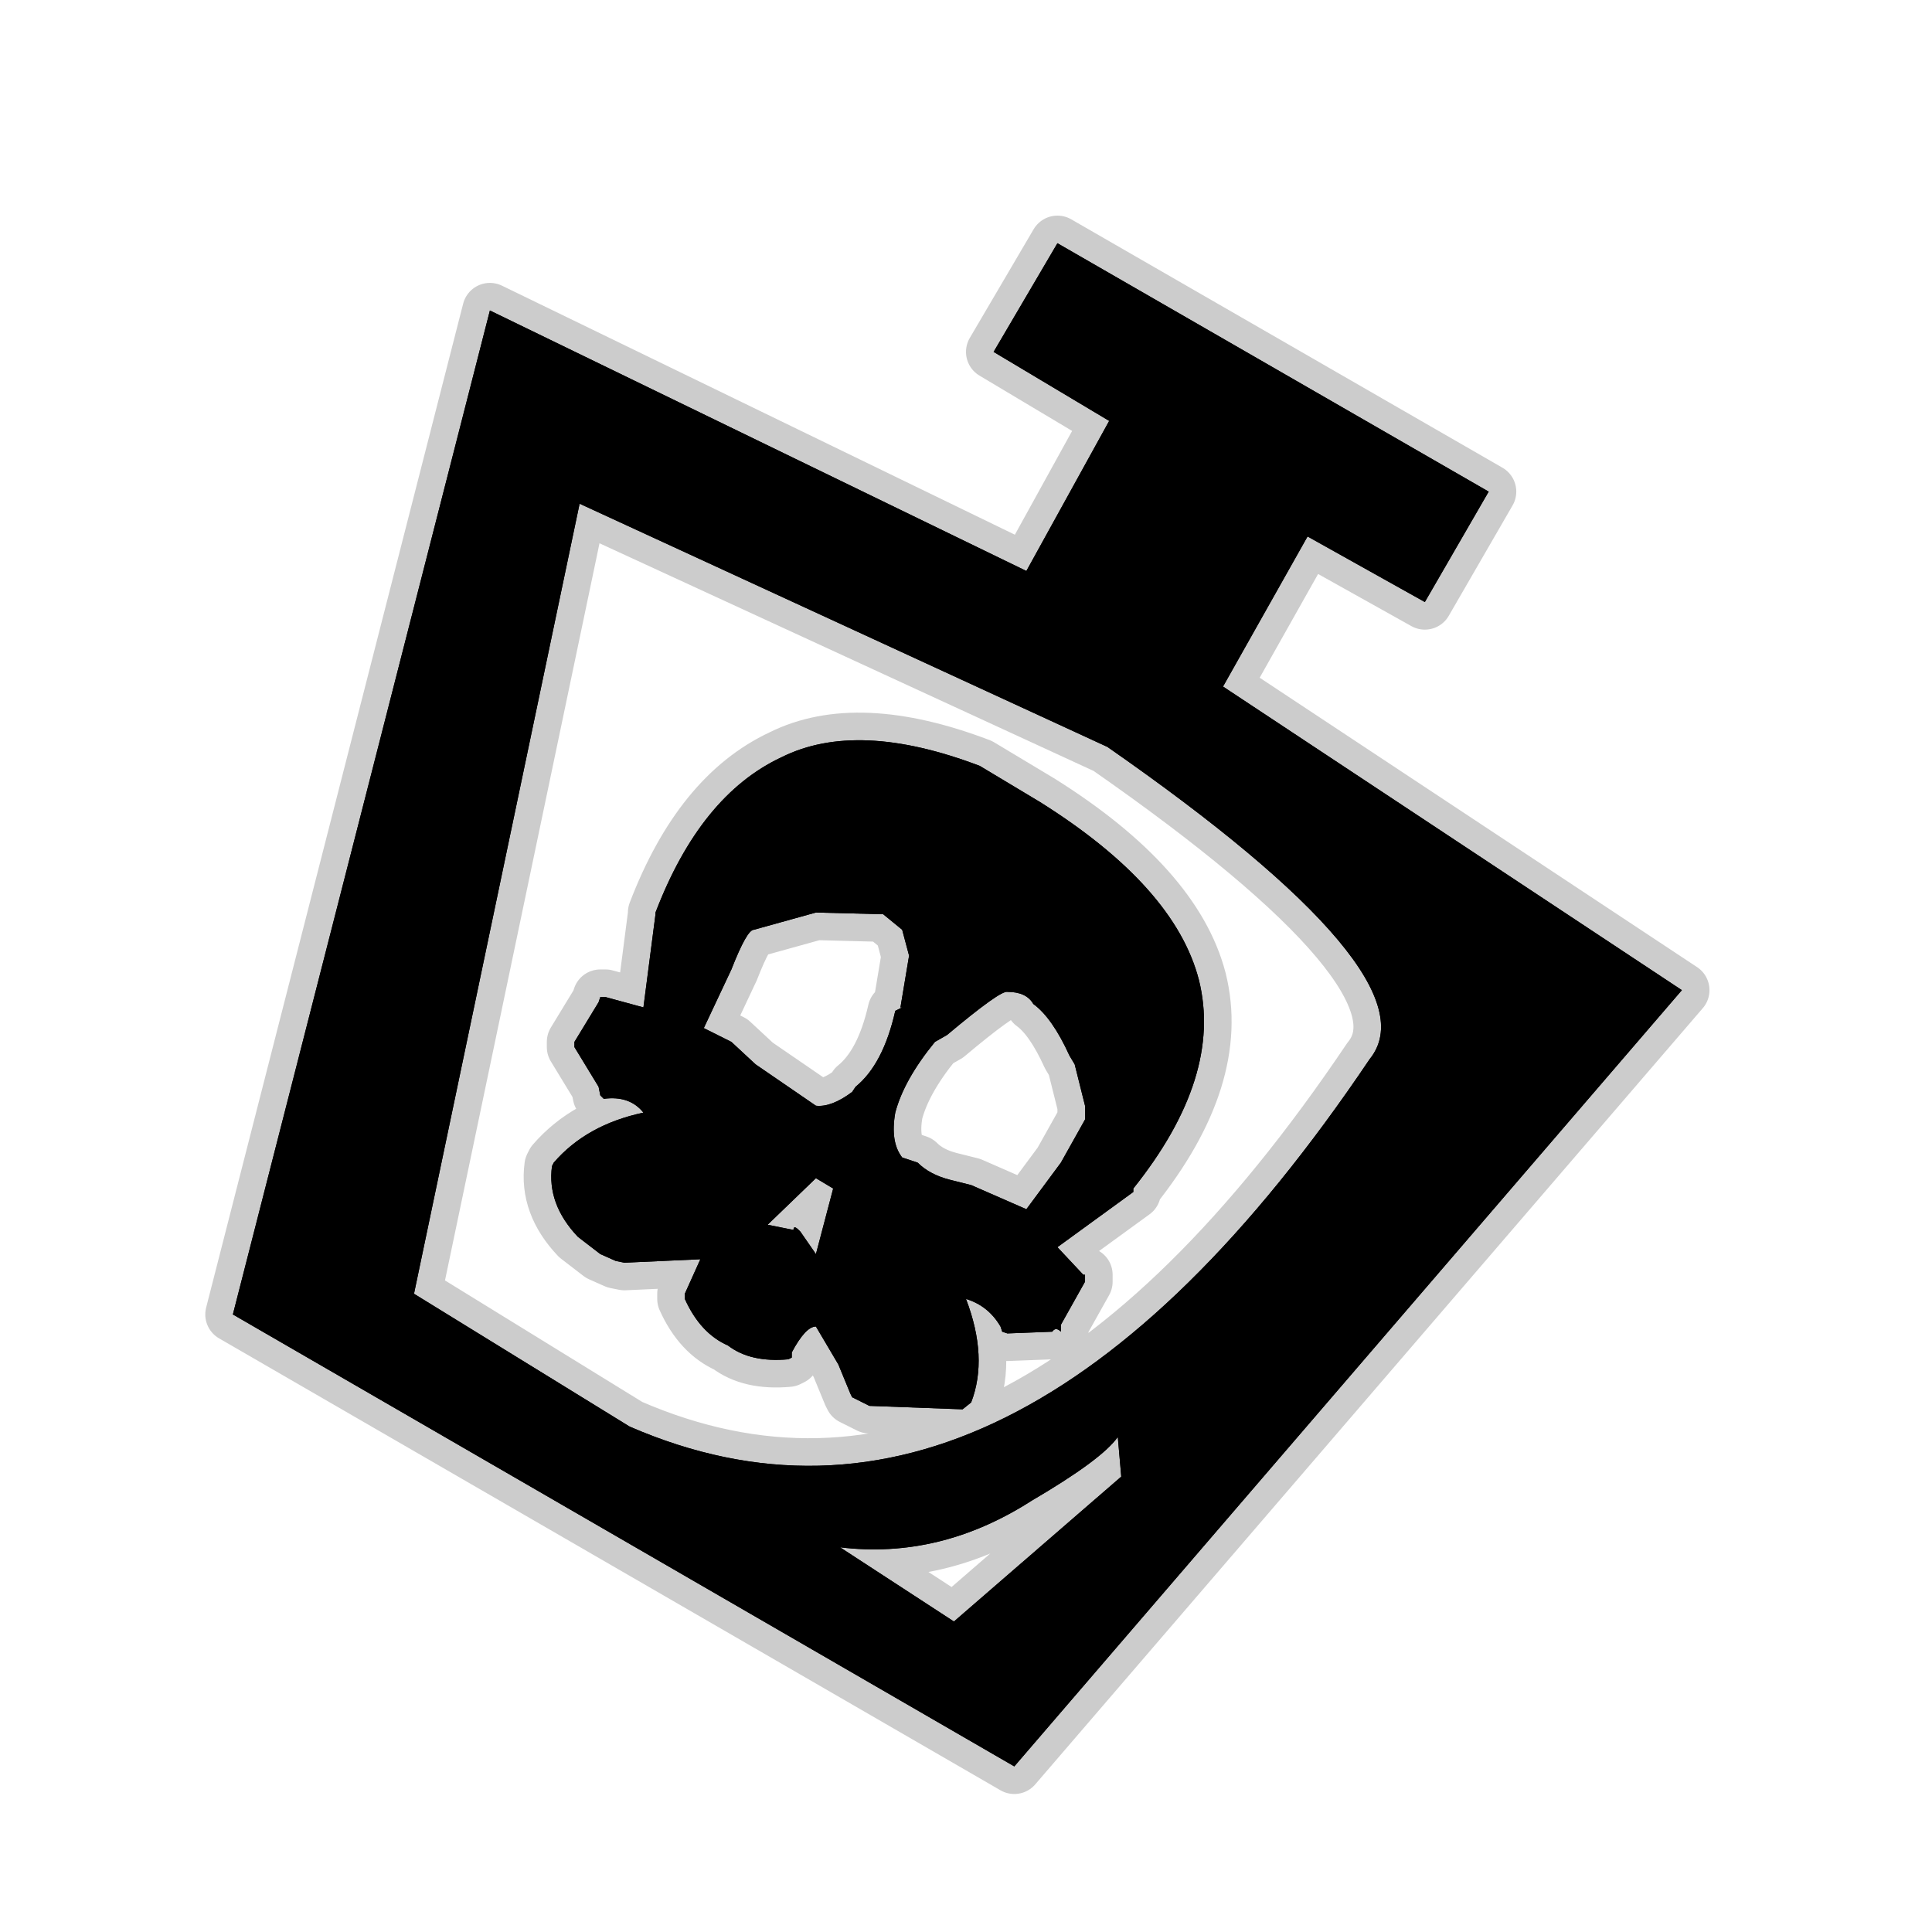 <?xml version="1.0" encoding="UTF-8" standalone="no"?>
<svg xmlns:ffdec="https://www.free-decompiler.com/flash" xmlns:xlink="http://www.w3.org/1999/xlink" ffdec:objectType="frame" height="56.0px" width="56.0px" xmlns="http://www.w3.org/2000/svg">
  <g transform="matrix(1.0, 0.0, 0.0, 1.0, 0.0, 0.0)">
    <use ffdec:characterId="2" height="56.0" id="back" transform="matrix(1.0, 0.0, 0.0, 1.0, 0.0, 0.0)" width="56.0" xlink:href="#sprite0"/>
    <use ffdec:characterId="3" height="45.75" transform="matrix(1.0, 0.0, 0.0, 1.0, 5.95, 6.25)" width="43.6" xlink:href="#shape1"/>
  </g>
  <defs>
    <g id="sprite0" transform="matrix(1.0, 0.0, 0.0, 1.0, 0.0, 0.0)">
      <use ffdec:characterId="1" height="56.0" transform="matrix(1.0, 0.0, 0.0, 1.0, 0.0, 0.0)" width="56.0" xlink:href="#shape0"/>
    </g>
    <g id="shape0" transform="matrix(1.0, 0.0, 0.0, 1.0, 0.0, 0.0)">
      <path d="M56.0 56.0 L0.0 56.0 0.0 0.0 56.0 0.0 56.0 56.0" fill="#010101" fill-opacity="0.0" fill-rule="evenodd" stroke="none"/>
    </g>
    <g id="shape1" transform="matrix(1.0, 0.0, 0.0, 1.0, -5.95, -6.25)">
      <path d="M24.35 44.85 L27.65 47.0 32.5 42.8 32.4 41.65 Q31.95 42.3 29.9 43.5 27.25 45.2 24.35 44.85 M39.7 30.7 Q41.65 28.3 32.1 21.65 L16.8 14.6 12.0 37.5 18.25 41.35 Q29.3 46.15 39.7 30.7 M23.0 35.65 Q23.0 35.5 23.15 35.65 L23.2 35.7 23.65 36.35 24.15 34.45 23.65 34.15 22.25 35.5 23.0 35.65 M23.65 26.45 L21.85 26.95 Q21.65 26.95 21.2 28.1 L20.4 29.8 21.2 30.2 21.9 30.85 23.65 32.05 Q24.1 32.1 24.7 31.65 L24.8 31.5 Q25.6 30.85 25.95 29.3 L26.15 29.2 26.1 29.2 26.35 27.7 26.15 26.95 25.6 26.5 23.65 26.45 M29.2 28.75 Q29.0 28.7 27.45 30.0 L27.1 30.2 Q26.2 31.3 25.95 32.25 25.8 33.1 26.15 33.55 L26.6 33.7 Q26.95 34.05 27.55 34.2 L28.15 34.35 29.75 35.05 30.75 33.7 31.45 32.45 31.45 32.25 31.45 32.05 31.15 30.85 31.0 30.6 Q30.5 29.5 29.95 29.1 29.75 28.75 29.2 28.75 M28.4 22.2 L30.15 23.25 Q34.05 25.7 34.75 28.4 35.45 31.2 32.85 34.45 L32.85 34.55 30.65 36.15 31.4 36.95 31.45 36.95 31.45 37.15 30.75 38.4 30.75 38.6 Q30.6 38.45 30.5 38.6 L29.2 38.65 29.05 38.6 29.0 38.45 Q28.65 37.85 28.0 37.65 28.65 39.35 28.15 40.65 L27.9 40.85 25.2 40.75 24.7 40.5 24.65 40.4 24.3 39.55 23.65 38.45 Q23.35 38.45 22.95 39.2 L22.95 39.35 22.85 39.4 Q21.75 39.5 21.1 39.0 20.3 38.65 19.85 37.65 L19.85 37.6 19.85 37.5 20.3 36.5 18.1 36.6 17.85 36.55 17.4 36.35 16.75 35.85 Q15.85 34.9 16.0 33.8 L16.05 33.7 Q17.0 32.6 18.65 32.25 18.25 31.75 17.5 31.85 L17.4 31.75 17.35 31.5 16.65 30.35 16.65 30.2 17.35 29.05 17.4 28.9 17.55 28.9 18.65 29.2 19.0 26.5 19.0 26.45 Q20.3 23.05 22.65 21.95 24.85 20.85 28.4 22.2 M37.9 15.55 L35.45 19.9 48.75 28.7 29.4 51.2 6.75 38.1 14.2 9.0 29.75 16.55 32.15 12.2 28.8 10.2 30.65 7.05 43.15 14.25 41.3 17.45 37.9 15.55" fill="#000000" fill-rule="evenodd" stroke="none"/>
      <path d="M37.9 15.55 L41.3 17.45 43.15 14.25 30.65 7.05 28.8 10.2 32.15 12.2 29.75 16.55 14.2 9.0 6.75 38.1 29.4 51.2 48.75 28.7 35.45 19.9 37.9 15.55 M28.4 22.2 Q24.85 20.85 22.65 21.95 20.3 23.05 19.0 26.45 L19.0 26.5 18.65 29.2 17.55 28.9 17.4 28.9 17.35 29.05 16.65 30.2 16.65 30.35 17.35 31.5 17.4 31.75 17.5 31.85 Q18.25 31.75 18.65 32.25 17.0 32.6 16.05 33.7 L16.0 33.8 Q15.85 34.9 16.75 35.85 L17.4 36.35 17.85 36.55 18.1 36.6 20.3 36.5 19.85 37.5 19.85 37.6 19.85 37.65 Q20.3 38.65 21.1 39.0 21.75 39.5 22.85 39.4 L22.95 39.35 22.95 39.2 Q23.35 38.45 23.65 38.45 L24.3 39.55 24.65 40.4 24.7 40.5 25.2 40.75 27.9 40.85 28.15 40.65 Q28.65 39.35 28.0 37.65 28.65 37.85 29.0 38.45 L29.05 38.6 29.2 38.65 30.5 38.6 Q30.6 38.45 30.75 38.6 L30.75 38.4 31.45 37.15 31.45 36.95 31.4 36.95 30.65 36.15 32.85 34.55 32.85 34.45 Q35.45 31.2 34.75 28.4 34.05 25.7 30.15 23.25 L28.4 22.2 M29.2 28.75 Q29.75 28.75 29.95 29.1 30.5 29.5 31.0 30.6 L31.15 30.85 31.45 32.05 31.45 32.25 31.45 32.45 30.75 33.7 29.75 35.05 28.15 34.35 27.55 34.2 Q26.95 34.05 26.6 33.7 L26.15 33.55 Q25.8 33.1 25.95 32.25 26.2 31.3 27.1 30.2 L27.45 30.0 Q29.0 28.7 29.2 28.75 M23.65 26.45 L25.6 26.5 26.15 26.95 26.35 27.7 26.1 29.2 26.15 29.2 25.95 29.3 Q25.6 30.85 24.8 31.5 L24.7 31.65 Q24.1 32.1 23.65 32.05 L21.9 30.85 21.2 30.2 20.4 29.8 21.2 28.1 Q21.65 26.95 21.85 26.95 L23.65 26.45 M23.0 35.65 L22.25 35.5 23.65 34.15 24.15 34.45 23.65 36.35 23.2 35.7 23.15 35.65 Q23.0 35.5 23.0 35.65 M39.7 30.7 Q29.3 46.15 18.25 41.35 L12.0 37.5 16.8 14.6 32.1 21.65 Q41.65 28.3 39.7 30.7 M24.35 44.85 Q27.25 45.2 29.9 43.5 31.95 42.3 32.4 41.65 L32.5 42.8 27.65 47.0 24.35 44.85 Z" fill="none" stroke="#000000" stroke-linecap="round" stroke-linejoin="round" stroke-opacity="0.2" stroke-width="1.6"/>
      <path d="M24.35 44.85 L27.65 47.0 32.5 42.8 32.4 41.65 Q31.95 42.3 29.9 43.5 27.25 45.2 24.35 44.85 M39.7 30.7 Q41.65 28.3 32.1 21.65 L16.8 14.6 12.0 37.5 18.25 41.35 Q29.3 46.15 39.7 30.7 M23.0 35.65 Q23.0 35.5 23.15 35.65 L23.2 35.7 23.65 36.35 24.15 34.45 23.65 34.15 22.25 35.5 23.0 35.65 M23.65 26.45 L21.85 26.95 Q21.65 26.95 21.2 28.1 L20.4 29.8 21.2 30.2 21.9 30.85 23.65 32.05 Q24.1 32.1 24.7 31.65 L24.8 31.5 Q25.6 30.85 25.95 29.3 L26.15 29.2 26.1 29.2 26.35 27.7 26.15 26.95 25.6 26.5 23.65 26.45 M29.2 28.75 Q29.0 28.7 27.45 30.0 L27.1 30.2 Q26.2 31.3 25.95 32.25 25.8 33.1 26.15 33.55 L26.6 33.7 Q26.95 34.05 27.55 34.2 L28.15 34.35 29.75 35.05 30.75 33.7 31.45 32.45 31.45 32.25 31.45 32.05 31.15 30.85 31.0 30.6 Q30.5 29.5 29.95 29.1 29.75 28.75 29.2 28.75 M28.4 22.2 L30.15 23.25 Q34.05 25.7 34.75 28.4 35.45 31.2 32.85 34.45 L32.85 34.55 30.65 36.15 31.4 36.95 31.45 36.95 31.45 37.15 30.75 38.4 30.75 38.6 Q30.6 38.45 30.5 38.6 L29.2 38.65 29.05 38.6 29.0 38.45 Q28.65 37.85 28.0 37.65 28.65 39.35 28.15 40.65 L27.9 40.85 25.2 40.75 24.7 40.5 24.65 40.4 24.3 39.55 23.65 38.45 Q23.35 38.45 22.95 39.2 L22.95 39.35 22.85 39.4 Q21.75 39.5 21.1 39.0 20.3 38.65 19.85 37.65 L19.85 37.6 19.85 37.5 20.3 36.5 18.1 36.6 17.85 36.55 17.4 36.35 16.75 35.85 Q15.85 34.9 16.0 33.8 L16.05 33.7 Q17.0 32.6 18.65 32.25 18.25 31.75 17.5 31.85 L17.4 31.75 17.35 31.5 16.65 30.35 16.65 30.2 17.35 29.05 17.4 28.9 17.55 28.9 18.65 29.2 19.0 26.5 19.0 26.45 Q20.3 23.05 22.65 21.95 24.85 20.85 28.4 22.2 M37.9 15.55 L35.45 19.9 48.75 28.7 29.4 51.2 6.75 38.1 14.2 9.0 29.75 16.55 32.15 12.2 28.8 10.2 30.65 7.05 43.15 14.25 41.3 17.45 37.9 15.55" fill="#000000" fill-rule="evenodd" stroke="none"/>
    </g>
  </defs>
</svg>
